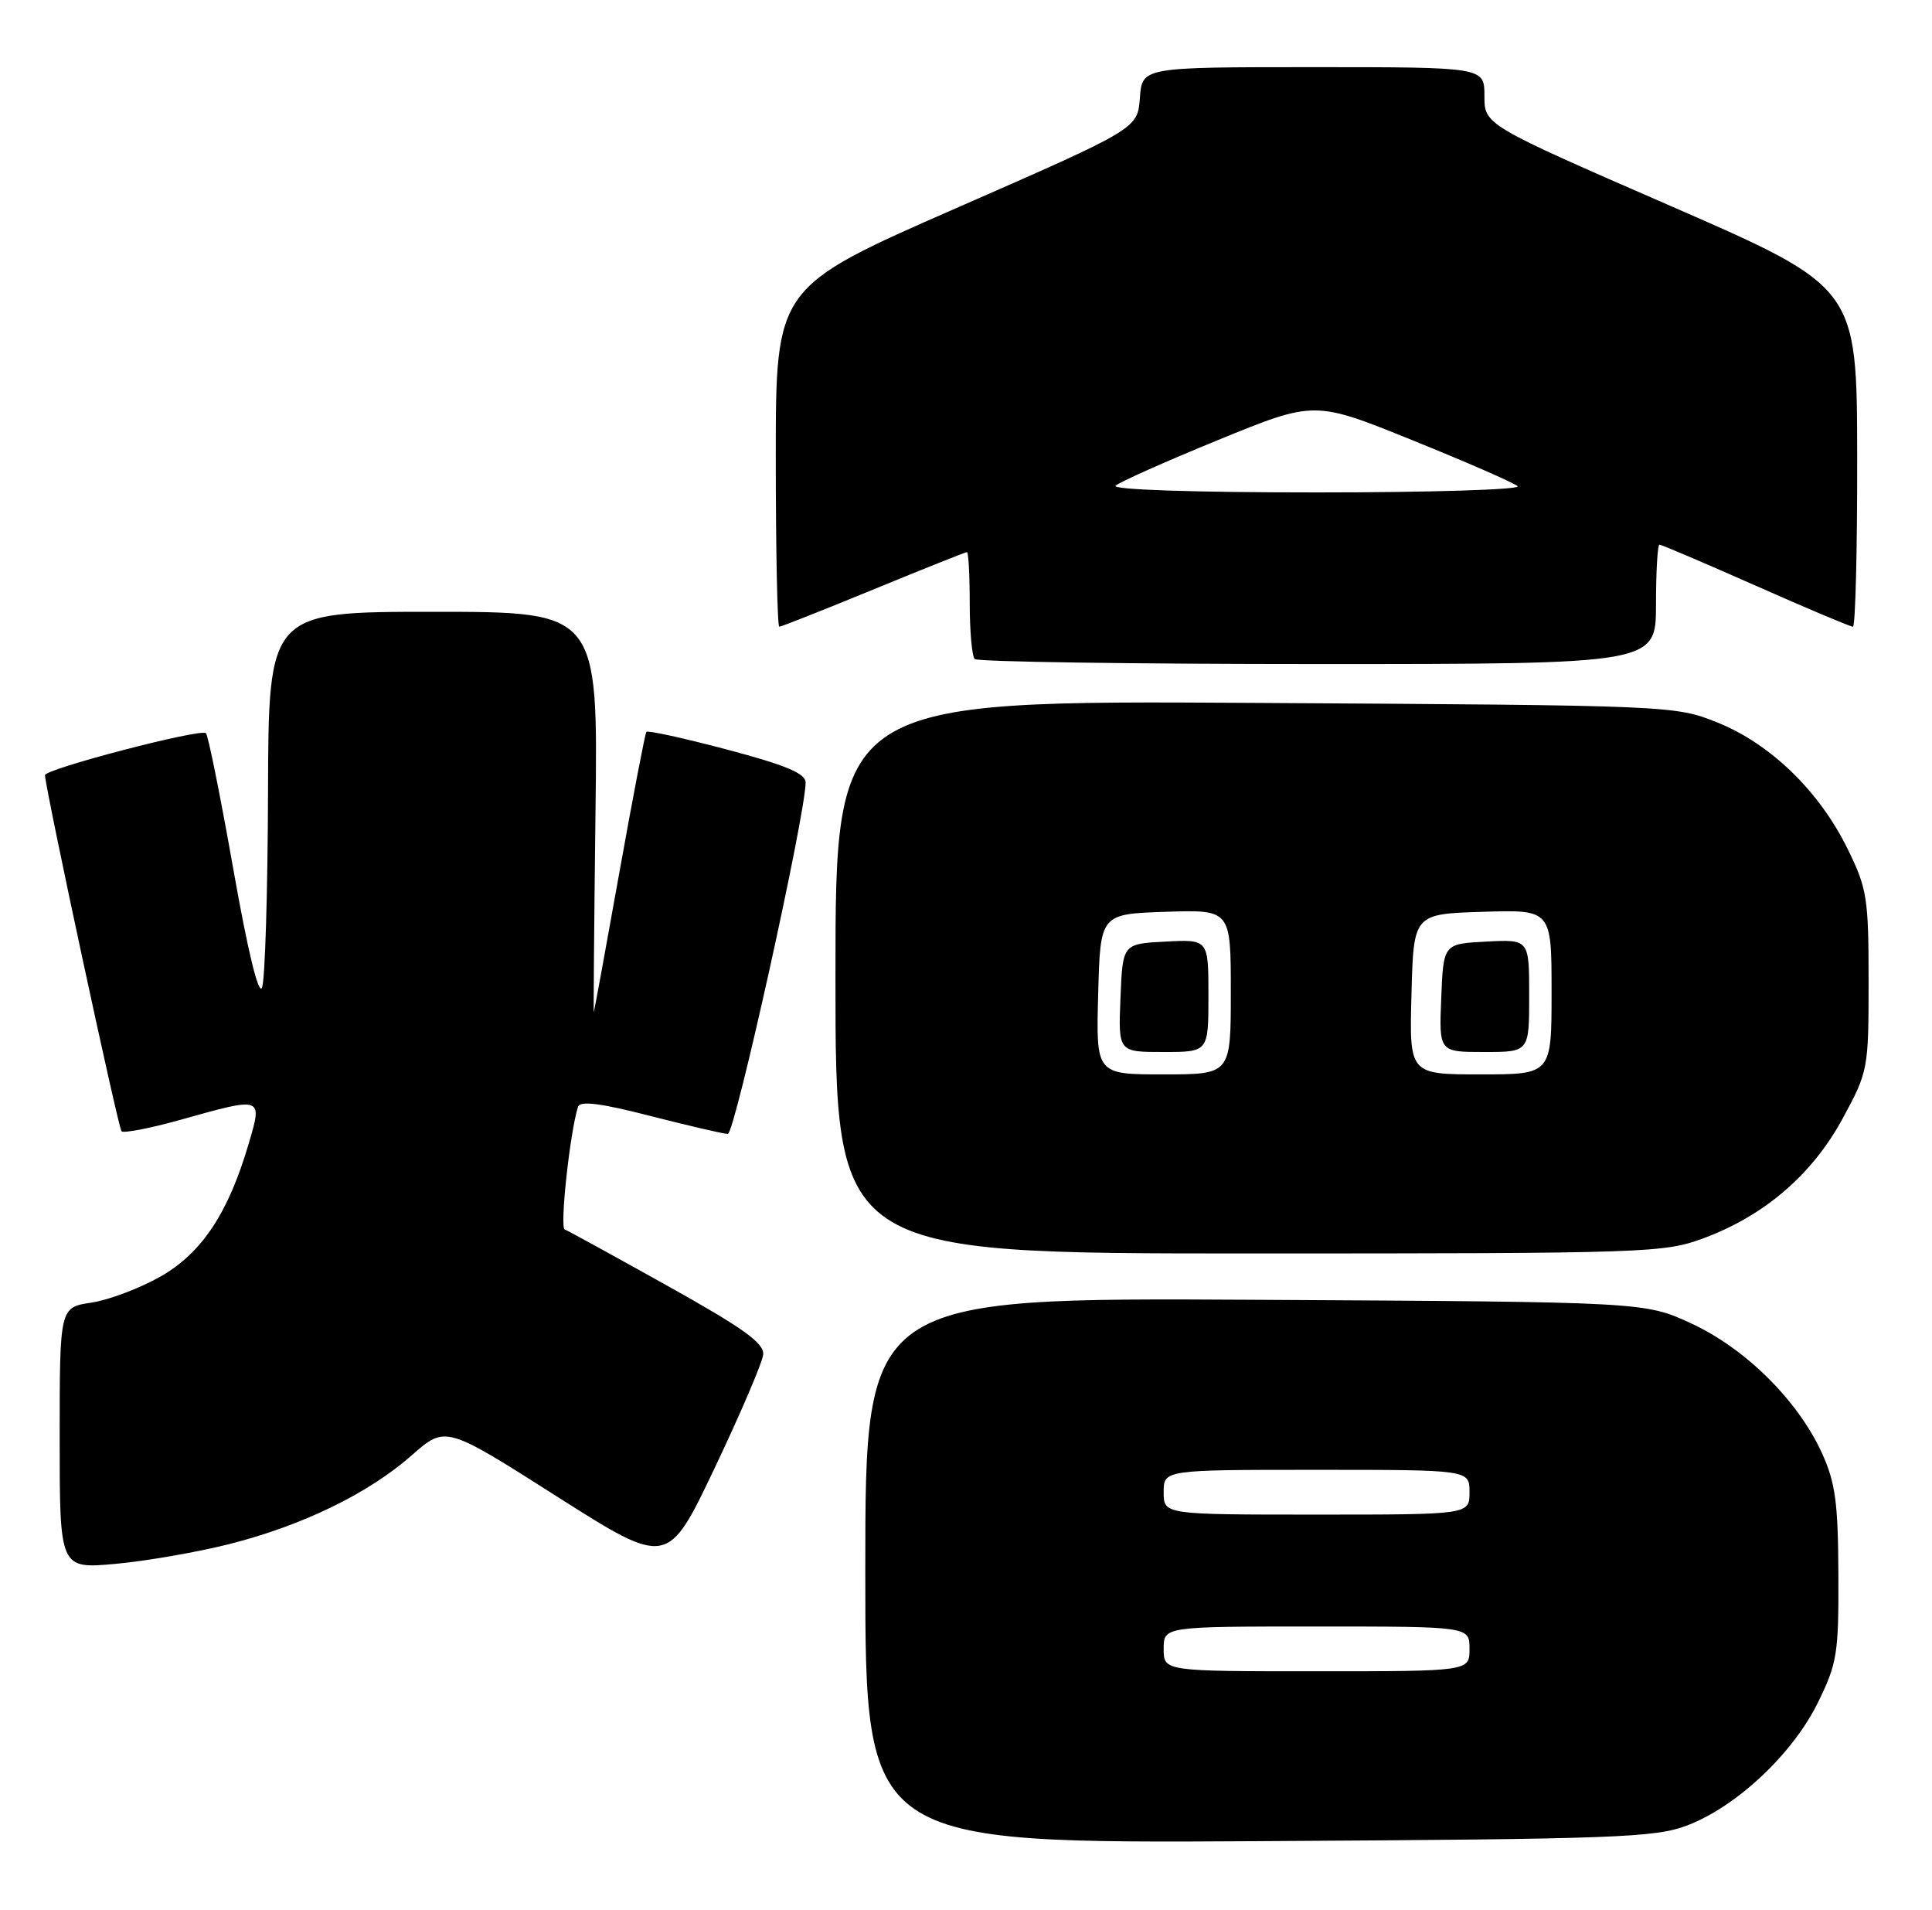<?xml version="1.0" encoding="UTF-8" standalone="no"?>
<!DOCTYPE svg PUBLIC "-//W3C//DTD SVG 1.1//EN" "http://www.w3.org/Graphics/SVG/1.1/DTD/svg11.dtd" >
<svg xmlns="http://www.w3.org/2000/svg" xmlns:xlink="http://www.w3.org/1999/xlink" version="1.1" viewBox="0 0 259 256">
 <g >
 <path fill="currentColor"
d=" M 226.24 244.64 C 232.84 242.10 240.34 235.05 243.70 228.20 C 246.29 222.94 246.50 221.62 246.45 211.00 C 246.41 201.39 246.05 198.72 244.24 194.74 C 241.02 187.70 234.00 180.74 226.73 177.38 C 220.50 174.50 220.50 174.50 168.25 174.21 C 116.00 173.92 116.00 173.92 116.00 210.50 C 116.00 247.08 116.00 247.08 168.75 246.77 C 216.92 246.49 221.91 246.30 226.24 244.64 Z  M 30.75 206.95 C 40.54 204.47 49.41 200.16 55.20 195.05 C 59.72 191.07 59.72 191.07 74.61 200.54 C 89.50 210.00 89.50 210.00 95.81 196.75 C 99.27 189.47 102.20 182.63 102.31 181.56 C 102.46 180.02 99.71 178.05 89.50 172.35 C 82.35 168.36 76.14 164.95 75.70 164.78 C 75.02 164.51 76.42 151.63 77.49 148.34 C 77.76 147.51 80.55 147.86 87.18 149.57 C 92.31 150.88 96.98 151.97 97.57 151.98 C 98.51 152.00 108.00 109.13 108.00 104.87 C 108.00 103.67 105.34 102.55 97.49 100.47 C 91.71 98.94 86.83 97.87 86.65 98.09 C 86.48 98.32 84.84 106.83 83.02 117.00 C 81.20 127.17 79.66 135.58 79.60 135.67 C 79.55 135.76 79.65 123.72 79.83 108.92 C 80.17 82.00 80.17 82.00 58.08 82.00 C 36.00 82.00 36.00 82.00 35.93 106.25 C 35.89 119.59 35.53 131.33 35.13 132.35 C 34.68 133.50 33.24 127.61 31.28 116.51 C 29.56 106.78 27.91 98.58 27.61 98.27 C 26.94 97.60 5.99 103.07 6.03 103.90 C 6.13 105.97 15.85 151.18 16.29 151.62 C 16.58 151.91 20.15 151.22 24.22 150.08 C 35.26 146.98 35.20 146.96 33.35 153.25 C 30.61 162.58 27.08 167.91 21.54 171.08 C 18.77 172.66 14.59 174.24 12.25 174.59 C 8.00 175.23 8.00 175.23 8.00 192.75 C 8.00 210.28 8.00 210.28 15.50 209.60 C 19.63 209.22 26.49 208.03 30.75 206.95 Z  M 228.46 165.93 C 236.61 162.88 242.97 157.39 247.03 149.90 C 250.44 143.61 250.50 143.30 250.50 131.50 C 250.50 120.36 250.30 119.09 247.68 113.76 C 243.89 106.04 237.33 99.68 230.24 96.84 C 224.53 94.56 224.19 94.54 168.25 94.21 C 112.00 93.87 112.00 93.87 112.00 130.93 C 112.00 168.00 112.00 168.00 167.46 168.00 C 221.12 168.00 223.10 167.93 228.46 165.93 Z  M 222.00 81.00 C 222.00 76.60 222.21 73.00 222.47 73.00 C 222.73 73.00 228.53 75.47 235.37 78.50 C 242.20 81.53 248.07 84.00 248.40 84.00 C 248.73 84.00 248.99 73.76 248.97 61.25 C 248.94 38.50 248.94 38.50 223.97 27.61 C 199.00 16.73 199.00 16.73 199.00 12.86 C 199.00 9.00 199.00 9.00 176.06 9.00 C 153.11 9.00 153.11 9.00 152.81 13.13 C 152.50 17.25 152.50 17.25 128.25 27.87 C 104.00 38.49 104.00 38.49 104.00 61.24 C 104.00 73.76 104.21 84.00 104.47 84.00 C 104.72 84.00 110.41 81.75 117.10 79.00 C 123.79 76.25 129.43 74.00 129.63 74.00 C 129.83 74.00 130.00 77.08 130.00 80.83 C 130.00 84.59 130.30 87.97 130.67 88.33 C 131.03 88.70 151.73 89.00 176.67 89.00 C 222.00 89.00 222.00 89.00 222.00 81.00 Z  M 156.00 221.00 C 156.00 218.00 156.00 218.00 176.50 218.00 C 197.00 218.00 197.00 218.00 197.00 221.00 C 197.00 224.00 197.00 224.00 176.50 224.00 C 156.00 224.00 156.00 224.00 156.00 221.00 Z  M 156.00 200.00 C 156.00 197.00 156.00 197.00 176.50 197.00 C 197.00 197.00 197.00 197.00 197.00 200.00 C 197.00 203.00 197.00 203.00 176.50 203.00 C 156.00 203.00 156.00 203.00 156.00 200.00 Z  M 147.22 133.25 C 147.50 122.50 147.50 122.50 156.25 122.21 C 165.00 121.92 165.00 121.92 165.00 132.96 C 165.00 144.00 165.00 144.00 155.97 144.00 C 146.93 144.00 146.93 144.00 147.22 133.25 Z  M 162.00 133.45 C 162.00 125.90 162.00 125.90 156.25 126.20 C 150.50 126.50 150.50 126.50 150.21 133.75 C 149.91 141.00 149.91 141.00 155.96 141.00 C 162.00 141.00 162.00 141.00 162.00 133.45 Z  M 189.22 133.25 C 189.50 122.50 189.50 122.50 198.75 122.21 C 208.00 121.92 208.00 121.92 208.00 132.96 C 208.00 144.00 208.00 144.00 198.47 144.00 C 188.93 144.00 188.93 144.00 189.22 133.25 Z  M 205.00 133.45 C 205.00 125.90 205.00 125.90 199.25 126.20 C 193.50 126.50 193.50 126.50 193.21 133.75 C 192.91 141.00 192.91 141.00 198.96 141.00 C 205.00 141.00 205.00 141.00 205.00 133.45 Z  M 149.55 65.10 C 150.07 64.61 156.29 61.84 163.36 58.95 C 176.22 53.69 176.22 53.69 189.36 59.01 C 196.59 61.93 202.93 64.70 203.45 65.16 C 203.97 65.62 191.84 66.00 176.50 66.00 C 159.99 66.00 148.99 65.63 149.55 65.10 Z "/>
</g>
</svg>